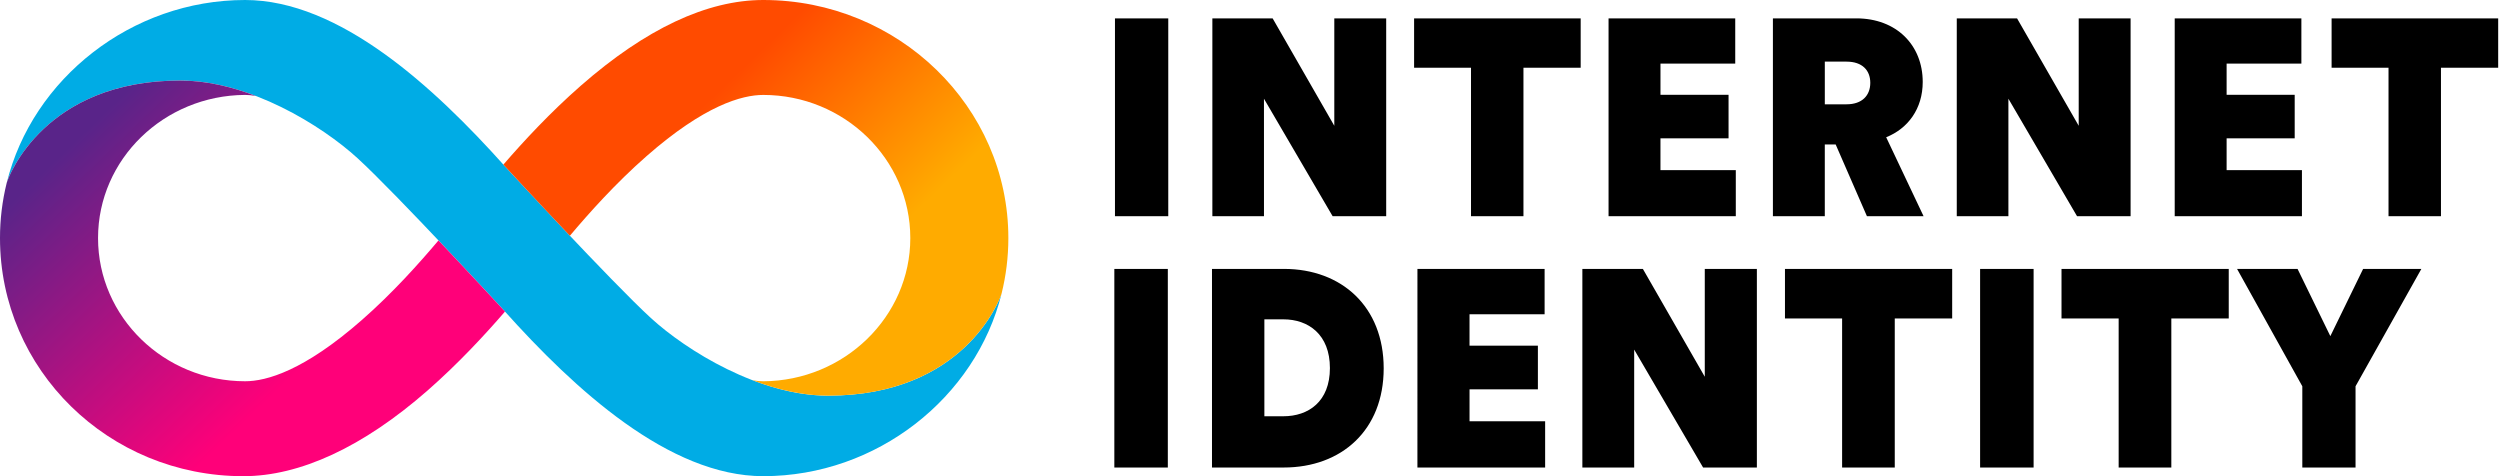 <svg width="147" height="28" viewBox="0 0 147 28" fill="none" xmlns="http://www.w3.org/2000/svg">
<g clip-path="url(#clip0_2046_31779)">
<path d="M65.56 1.08V12.712H68.694V1.08H65.56ZM74.321 5.805L78.358 12.712H81.508V1.08H78.457V7.396L74.831 1.08H71.287V12.712H74.322L74.321 5.805ZM89.579 3.984V12.712H86.495V3.984H83.149V1.08H92.944V3.984H89.579ZM94.583 1.08V12.712H102.065V10.005H97.635V8.135H101.639V5.575H97.636V3.738H102.032V1.08H94.583ZM104.247 12.712V1.08H109.152C111.514 1.08 113.056 2.655 113.056 4.82C113.056 6.396 112.186 7.561 110.907 8.07L113.106 12.712H109.775L107.938 8.496H107.298V12.712H104.247ZM108.578 6.133C109.498 6.133 109.973 5.608 109.973 4.87C109.973 4.132 109.498 3.624 108.578 3.624H107.299V6.134L108.578 6.133ZM118.094 5.805L122.13 12.712H125.279V1.08H122.228V7.396L118.603 1.08H115.058V12.712H118.094V5.805ZM127.873 12.712V1.08H135.321V3.738H130.925V5.575H134.928V8.135H130.925V10.005H135.354V12.712H127.873ZM143.529 12.712V3.984H146.893V1.08H137.098V3.984H140.445V12.712H143.529Z" fill="black"/>
<path d="M65.523 27.49H68.668V15.812H65.523V27.49ZM74.345 24.476H75.465C76.931 24.476 78.199 23.619 78.199 21.643C78.199 19.666 76.931 18.777 75.465 18.777H74.345V24.476ZM75.481 27.49H71.265V15.812H75.498C78.891 15.812 81.361 18.036 81.361 21.659C81.361 25.283 78.891 27.49 75.481 27.49ZM83.344 27.49H90.854V24.772H86.409V22.894H90.428V20.325H86.408V18.48H90.823V15.812H83.345L83.344 27.49ZM103.304 27.49H100.142L96.09 20.556V27.49H93.043V15.812H96.601L100.241 22.153V15.813H103.304V27.49ZM111.412 18.727H114.788V15.812H104.956V18.727H108.316V27.49H111.412V18.727ZM119.576 27.49H116.43V15.812H119.576V27.49ZM127.674 18.727H131.05V15.812H121.217V18.727H124.577V27.49H127.674V18.727ZM131.539 15.812L135.376 22.713V27.49H138.506V22.713L142.376 15.813H138.951L137.024 19.765L135.096 15.812H131.539Z" fill="black"/>
<path d="M48.691 23.265C44.644 23.265 40.368 20.619 38.27 18.698C35.977 16.598 29.674 9.762 29.646 9.731C25.514 5.118 19.956 0 14.412 0C7.734 0 1.91 4.624 0.395 10.751C0.512 10.348 2.633 4.735 10.602 4.735C14.65 4.735 18.924 7.381 21.023 9.302C23.316 11.402 29.619 18.238 29.646 18.269C33.779 22.881 39.337 27.999 44.882 27.999C51.559 27.999 57.383 23.375 58.898 17.248C58.782 17.651 56.66 23.265 48.691 23.265Z" fill="#00ACE5"/>
<path d="M29.646 18.27C29.632 18.253 27.816 16.285 25.782 14.138C24.682 15.443 23.097 17.222 21.275 18.818C17.88 21.795 15.673 22.418 14.411 22.418C9.649 22.418 5.765 18.642 5.765 14C5.765 9.358 9.645 5.61 14.411 5.581C14.584 5.581 14.793 5.599 15.047 5.644C13.615 5.094 12.094 4.735 10.602 4.735C2.635 4.735 0.512 10.345 0.395 10.75C0.132 11.813 -0.001 12.905 2.01842e-06 14C2.01842e-06 21.72 6.368 28 14.309 28C17.619 28 21.327 26.303 25.147 22.956C26.952 21.374 28.517 19.681 29.693 18.32C29.678 18.303 29.663 18.287 29.648 18.27H29.646Z" fill="url(#paint0_linear_2046_31779)"/>
<path d="M29.645 9.73C29.66 9.746 31.475 11.715 33.509 13.862C34.609 12.557 36.194 10.778 38.016 9.182C41.411 6.205 43.618 5.582 44.88 5.582C49.642 5.582 53.526 9.358 53.526 14C53.526 18.616 49.646 22.39 44.88 22.419C44.666 22.416 44.453 22.395 44.244 22.356C45.676 22.906 47.198 23.265 48.689 23.265C56.656 23.265 58.779 17.655 58.896 17.25C59.154 16.206 59.291 15.118 59.291 14.001C59.292 6.281 52.821 0 44.881 0C41.57 0 37.965 1.698 34.146 5.044C32.34 6.626 30.774 8.32 29.598 9.68L29.643 9.73H29.645Z" fill="url(#paint1_linear_2046_31779)"/>
</g>
<defs>
<linearGradient id="paint0_linear_2046_31779" x1="21.882" y1="26.169" x2="2.38" y2="5.974" gradientUnits="userSpaceOnUse">
<stop offset="0.22" stop-color="#FF0079"/>
<stop offset="0.89" stop-color="#592489"/>
</linearGradient>
<linearGradient id="paint1_linear_2046_31779" x1="37.396" y1="1.844" x2="56.898" y2="22.039" gradientUnits="userSpaceOnUse">
<stop offset="0.21" stop-color="#FF4B00"/>
<stop offset="0.68" stop-color="#FFAB00"/>
</linearGradient>
<clipPath id="clip0_2046_31779">
<rect width="147" height="28" fill="white"/>
</clipPath>
</defs>
</svg>
